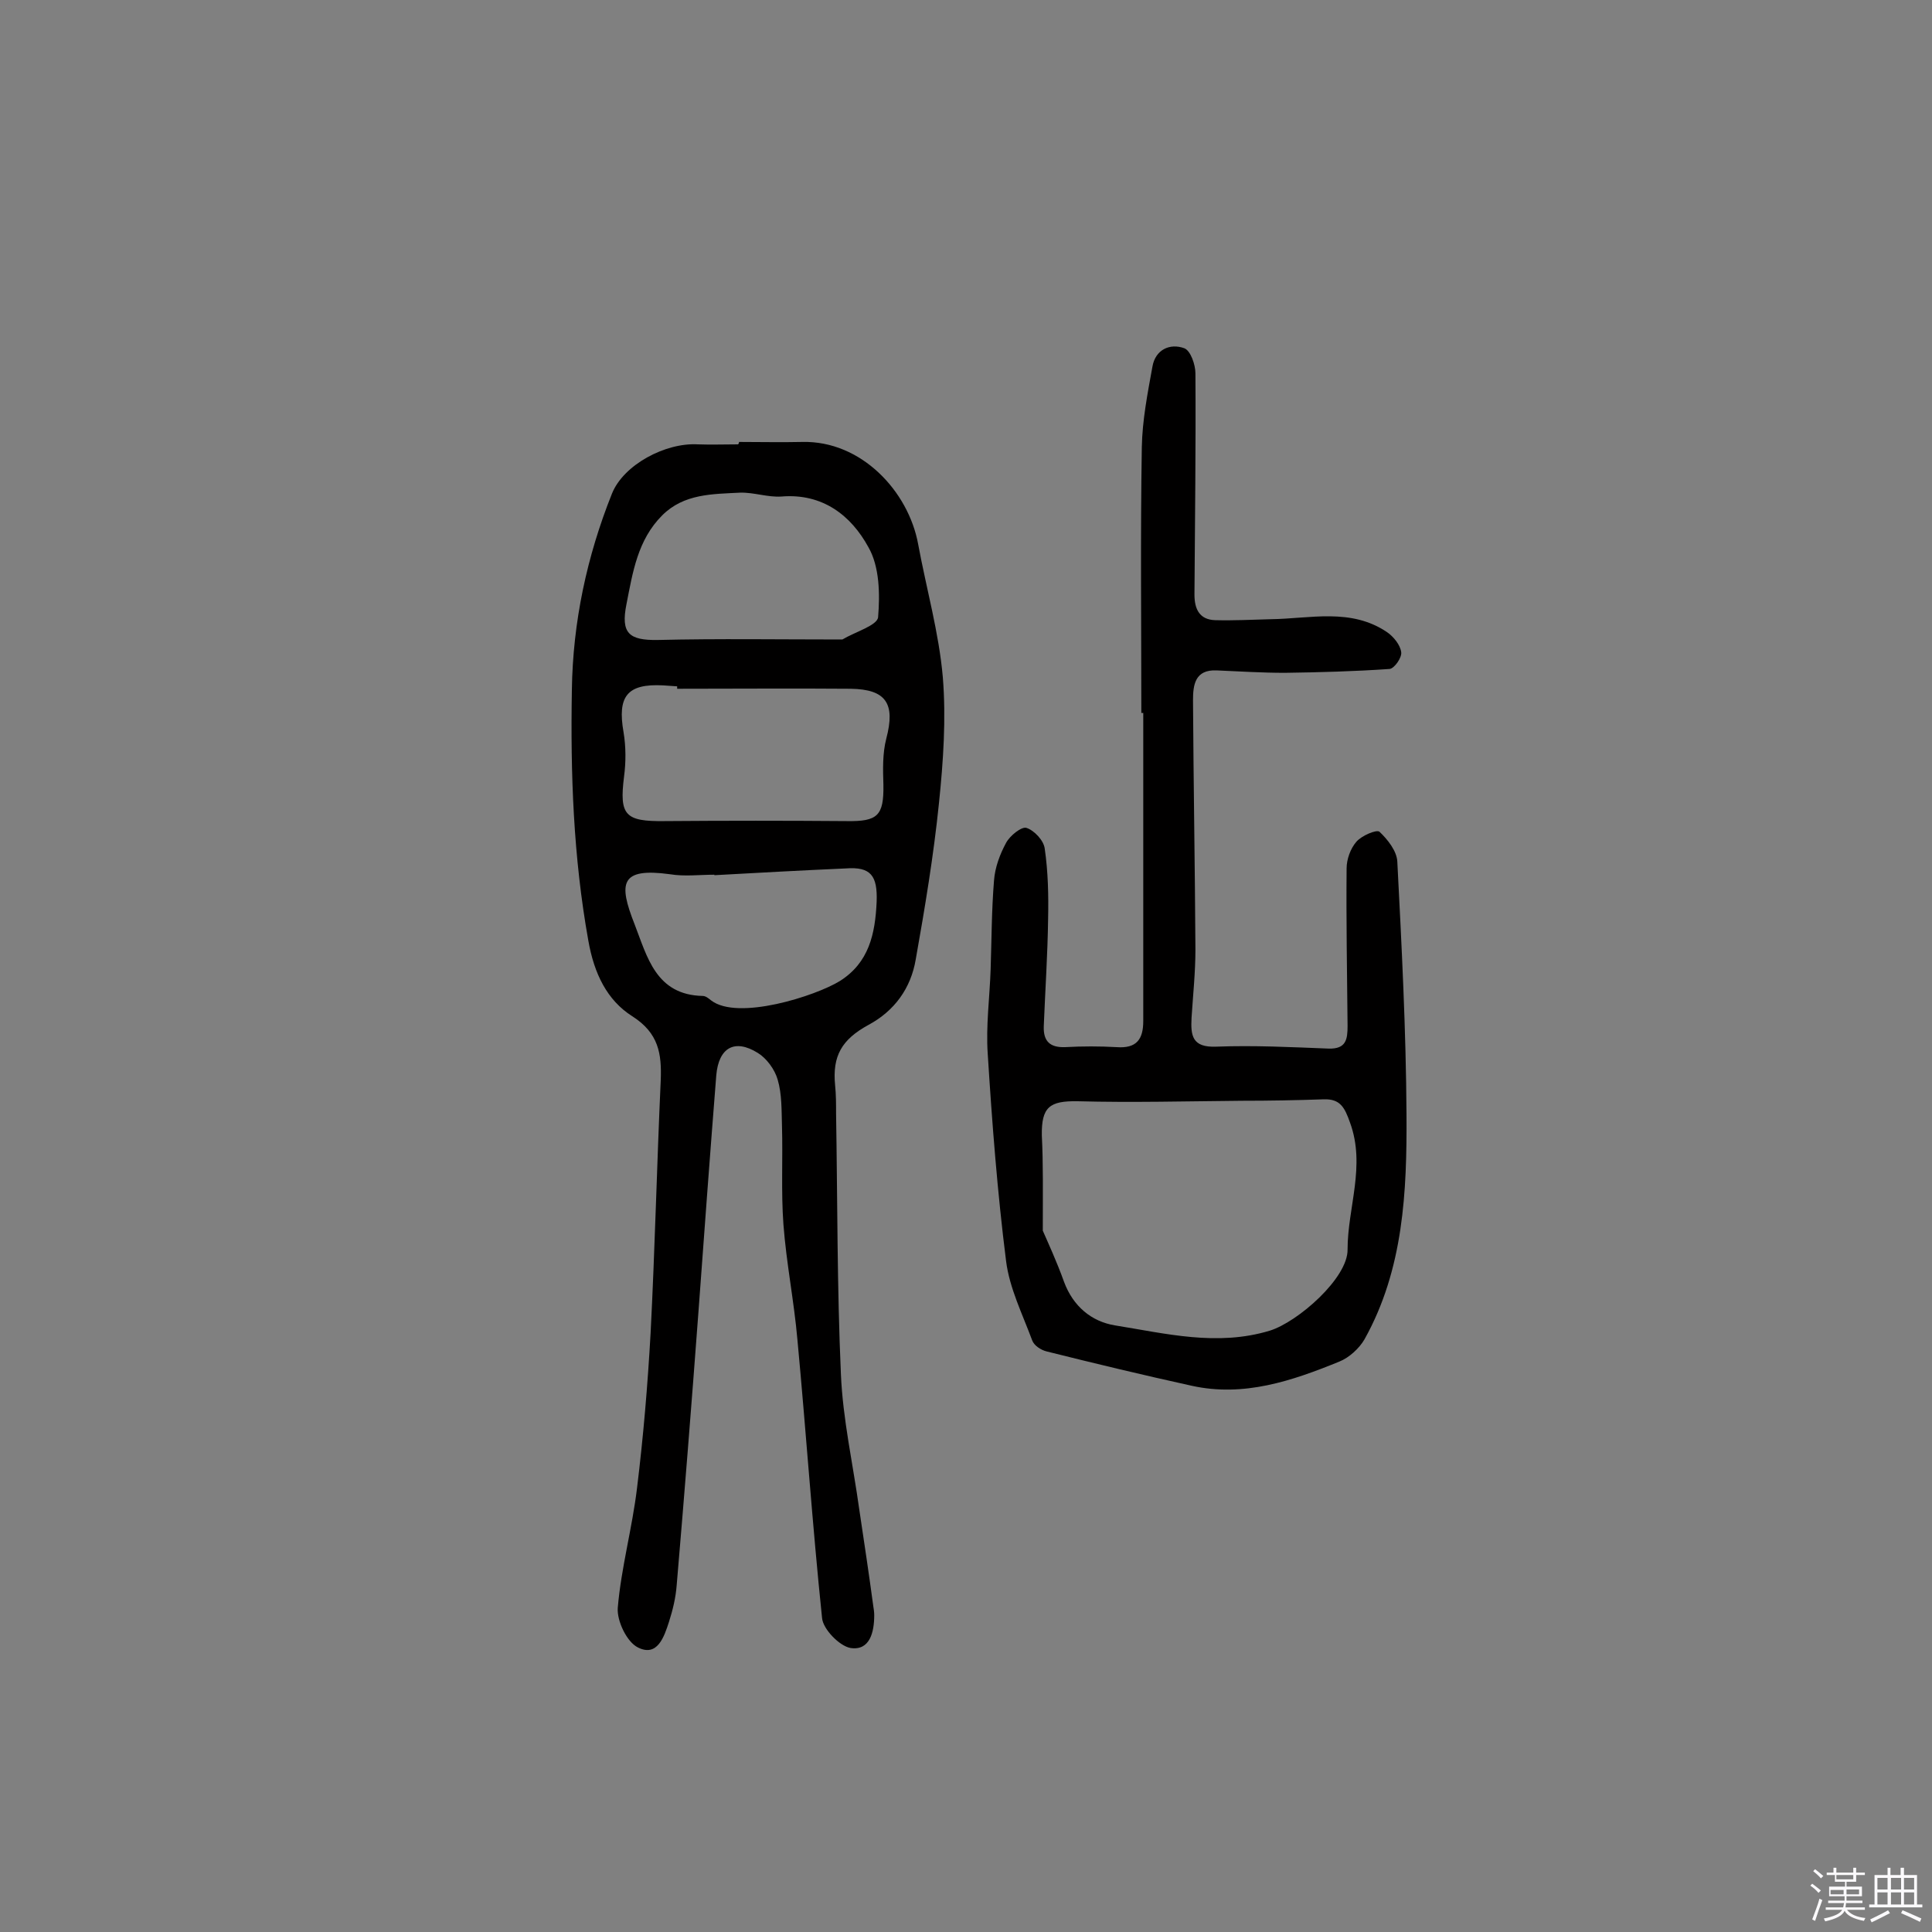 <svg enable-background="new 0 0 400 400" viewBox="0 0 400 400" xmlns="http://www.w3.org/2000/svg"><rect x="0" y="0" width="400" height="400" fill="#808080" stroke="none"/><path d="m374.8 390.4.4-.4c.7.5 1.3 1 1.8 1.4l-.5.5c-.5-.6-1.1-1.1-1.7-1.5zm1 7.3-.6-.3c.5-1.4 1.1-2.8 1.5-4.3.2.1.4.2.6.3-.5 1.3-1 2.8-1.5 4.3zm-.4-10.3.4-.4c.4.3 1 .8 1.7 1.4l-.5.5c-.4-.5-1-1-1.6-1.5zm2.5.3h1.7v-1h.6v1h3.5v-1h.6v1h1.8v.5h-1.8v1.4h-2v1h3.2v2h-3.2v.9h3.3v.5h-3.4c0 .3-.1.6-.1.9h4v.5h-3.7c.7.9 1.9 1.5 3.8 1.7-.1.2-.2.4-.3.6-2.1-.4-3.5-1.1-4-2.1-.4 1-1.8 1.7-4 2.2-.1-.2-.2-.4-.3-.6 2.1-.4 3.4-1 3.8-1.8h-3.4v-.5h3.6c.1-.3.1-.6.2-.9h-3.3v-.5h3.4c0-.3 0-.6 0-.9h-3.2v-2h3.3v-1h-2.1v-1.4h-1.7v-.5zm1.1 3.5v1h2.7c0-.3 0-.4 0-.4 0-.1 0-.2 0-.2 0-.1 0-.2 0-.3h-2.7zm1.2-3v.9h3.5v-.9zm4.7 3h-2.6v.6.4h2.6z" fill="#fbfafc"/><path d="m393.6 386.7h.6v1.5h2.7v6.1h1.1v.6h-11v-.6h1.1v-6.1h2.7v-1.5h.6v1.5h2.1v-1.5zm-2.7 8.8.4.6c-1.2.6-2.5 1.3-3.8 1.9-.1-.2-.2-.4-.3-.6 1.2-.6 2.5-1.2 3.7-1.9zm-2.2-6.7v2.4h2.1v-2.4zm0 3v2.5h2.1v-2.5zm2.8-3v2.4h2.1v-2.4zm0 3v2.5h2.1v-2.5zm6 6.1c-1.4-.7-2.7-1.3-3.9-1.8l.3-.6c1.5.6 2.7 1.2 3.9 1.7zm-1.2-9.1h-2.1v2.4h2.1zm-2.1 3v2.5h2.1v-2.5z" fill="#fbfafc"/><g fill="#010000"><path d="m153 91.5c4.4 0 8.7.1 13.1 0 12.2-.3 22 10.2 24 21.2 1.7 9.2 4.3 18.3 5.1 27.5.7 8.6.1 17.4-.8 26.1-1.1 10.8-2.9 21.6-4.8 32.3-1 6-4.4 10.7-9.8 13.6-5.5 3-7.5 6.4-6.9 12.5.2 1.9.2 3.9.2 5.8.3 18 .2 36 1 54 .4 9.4 2.5 18.6 3.8 28 1 6.7 2 13.3 2.9 20 .1.6.2 1.3.2 1.9 0 3.5-.9 7.4-4.9 6.8-2.3-.4-5.7-3.9-5.9-6.2-2-19.2-3.3-38.4-5.1-57.6-.7-8-2.3-15.9-2.9-23.9-.5-6.8-.1-13.6-.3-20.4-.1-3.2 0-6.6-.9-9.6-.6-2.1-2.3-4.4-4.1-5.5-4.8-3-8.1-1.1-8.6 4.6-1.3 16.4-2.5 32.7-3.7 49.1-1.4 18.8-2.9 37.7-4.5 56.5-.2 2.6-.8 5.1-1.6 7.6-1 3.1-2.4 7.3-6.4 5.3-2.3-1.1-4.4-5.5-4.2-8.2.7-8.3 3-16.5 4-24.9 1.3-10.6 2.2-21.3 2.8-32 .9-17.5 1.3-34.9 2.1-52.4.2-5.4-.4-9.7-5.9-13.2-5.2-3.3-7.9-8.8-9.1-15.7-3.1-17.3-3.7-34.5-3.4-51.9.2-14 3.1-27.6 8.3-40.6 2.4-6 11.1-10.6 17.8-10.2 2.7.1 5.5 0 8.3 0 .2-.2.2-.3.2-.5zm-12.8 51.1c0-.2 0-.3 0-.5-1-.1-1.9-.1-2.9-.2-7.5-.4-9.5 2.3-8.2 9.7.5 3 .5 6.2.1 9.2-1 8 .2 9.3 8.4 9.2 12.6-.1 25.2-.1 37.7 0 6.4.1 7.7-1.1 7.6-7.5-.1-3.2-.2-6.5.6-9.6 1.9-7.2 0-10.2-7.4-10.3-12-.1-23.9 0-35.9 0zm34.2-10.2c2.7-1.6 7.2-2.9 7.4-4.6.4-4.8.3-10.5-2-14.5-3.6-6.6-9.5-11.2-18-10.5-2.8.2-5.8-.9-8.6-.8-5.7.3-11.6.2-16.1 4.7-5.1 5.1-6.1 11.8-7.4 18.4-1.2 6 .5 7.5 6.5 7.4 12.5-.3 25.1-.1 38.2-.1zm-26.5 48.8v-.1c-3.1 0-6.2.4-9.2-.1-10.3-1.4-10.7 1.8-7.3 10.4 2.6 6.7 4.4 14.6 14.1 14.8.6 0 1.2.5 1.7.9 5.5 4.3 21.7-.9 26.7-4 6-3.8 7.3-9.7 7.6-16.4.2-5.4-1.2-7.3-6.4-6.9-9.1.4-18.2.9-27.2 1.4z"/><path d="m236.3 147.6c0-18.3-.2-36.7.1-55 .1-5.6 1.2-11.2 2.2-16.7.6-3.5 3.6-4.9 6.6-3.8 1.3.5 2.3 3.4 2.3 5.2.1 15.3-.1 30.5-.2 45.8 0 3.1 1.1 5.2 4.3 5.3 3.8.1 7.7-.1 11.5-.2 8.1-.1 16.6-2.4 24.1 2.7 1.3.9 2.7 2.6 2.9 4.1.2 1.1-1.4 3.4-2.4 3.5-7.2.5-14.5.7-21.7.8-4.7 0-9.4-.3-14.1-.5-4.5-.2-4.9 3-4.9 6.2.1 17.2.4 34.4.5 51.6 0 4.7-.5 9.4-.8 14.1-.2 3.7.1 6.2 5.1 6 7.8-.3 15.6.1 23.3.4 3.6.1 3.9-1.9 3.9-4.7-.1-10.9-.3-21.8-.2-32.6 0-1.9.8-4.1 2-5.5 1.1-1.3 4.2-2.6 4.8-2.1 1.7 1.6 3.6 4 3.7 6.2.9 17.4 1.8 34.9 1.9 52.3.1 16-.6 32.1-8.7 46.6-1.1 1.9-3.2 3.8-5.2 4.6-9.8 4-19.8 7.4-30.6 5-10-2.2-20-4.6-30-7.1-1.2-.3-2.6-1.2-3-2.3-2-5.4-4.7-10.8-5.4-16.4-1.8-14.2-2.9-28.6-3.8-42.9-.4-5.8.4-11.6.6-17.5.2-6.1.2-12.3.7-18.4.2-2.7 1.2-5.4 2.5-7.8.8-1.5 3.2-3.4 4.2-3.1 1.6.5 3.6 2.6 3.8 4.3.7 4.8.8 9.7.7 14.5-.1 7.4-.6 14.8-.9 22.3-.1 3.1 1.3 4.4 4.4 4.3 3.6-.2 7.2-.2 10.7 0 4.1.3 5.5-1.6 5.5-5.4 0-21.3 0-42.5 0-63.8 0 0-.2 0-.4 0zm-20.4 107.2c1 2.3 2.9 6.4 4.4 10.6 1.9 5.1 5.7 8.2 10.5 9 10.6 1.7 21.2 4.4 32.1 1.1 5.8-1.8 16.2-10.9 16.1-16.8 0-8.7 3.8-17.3.5-26.3-1.1-3.1-2-4.9-5.4-4.8-5.7.2-11.3.3-17 .3-11.3.1-22.7.4-34 .1-5.8-.1-7.5 1.2-7.4 7.1.3 5.9.2 11.7.2 19.7z"/></g></svg>